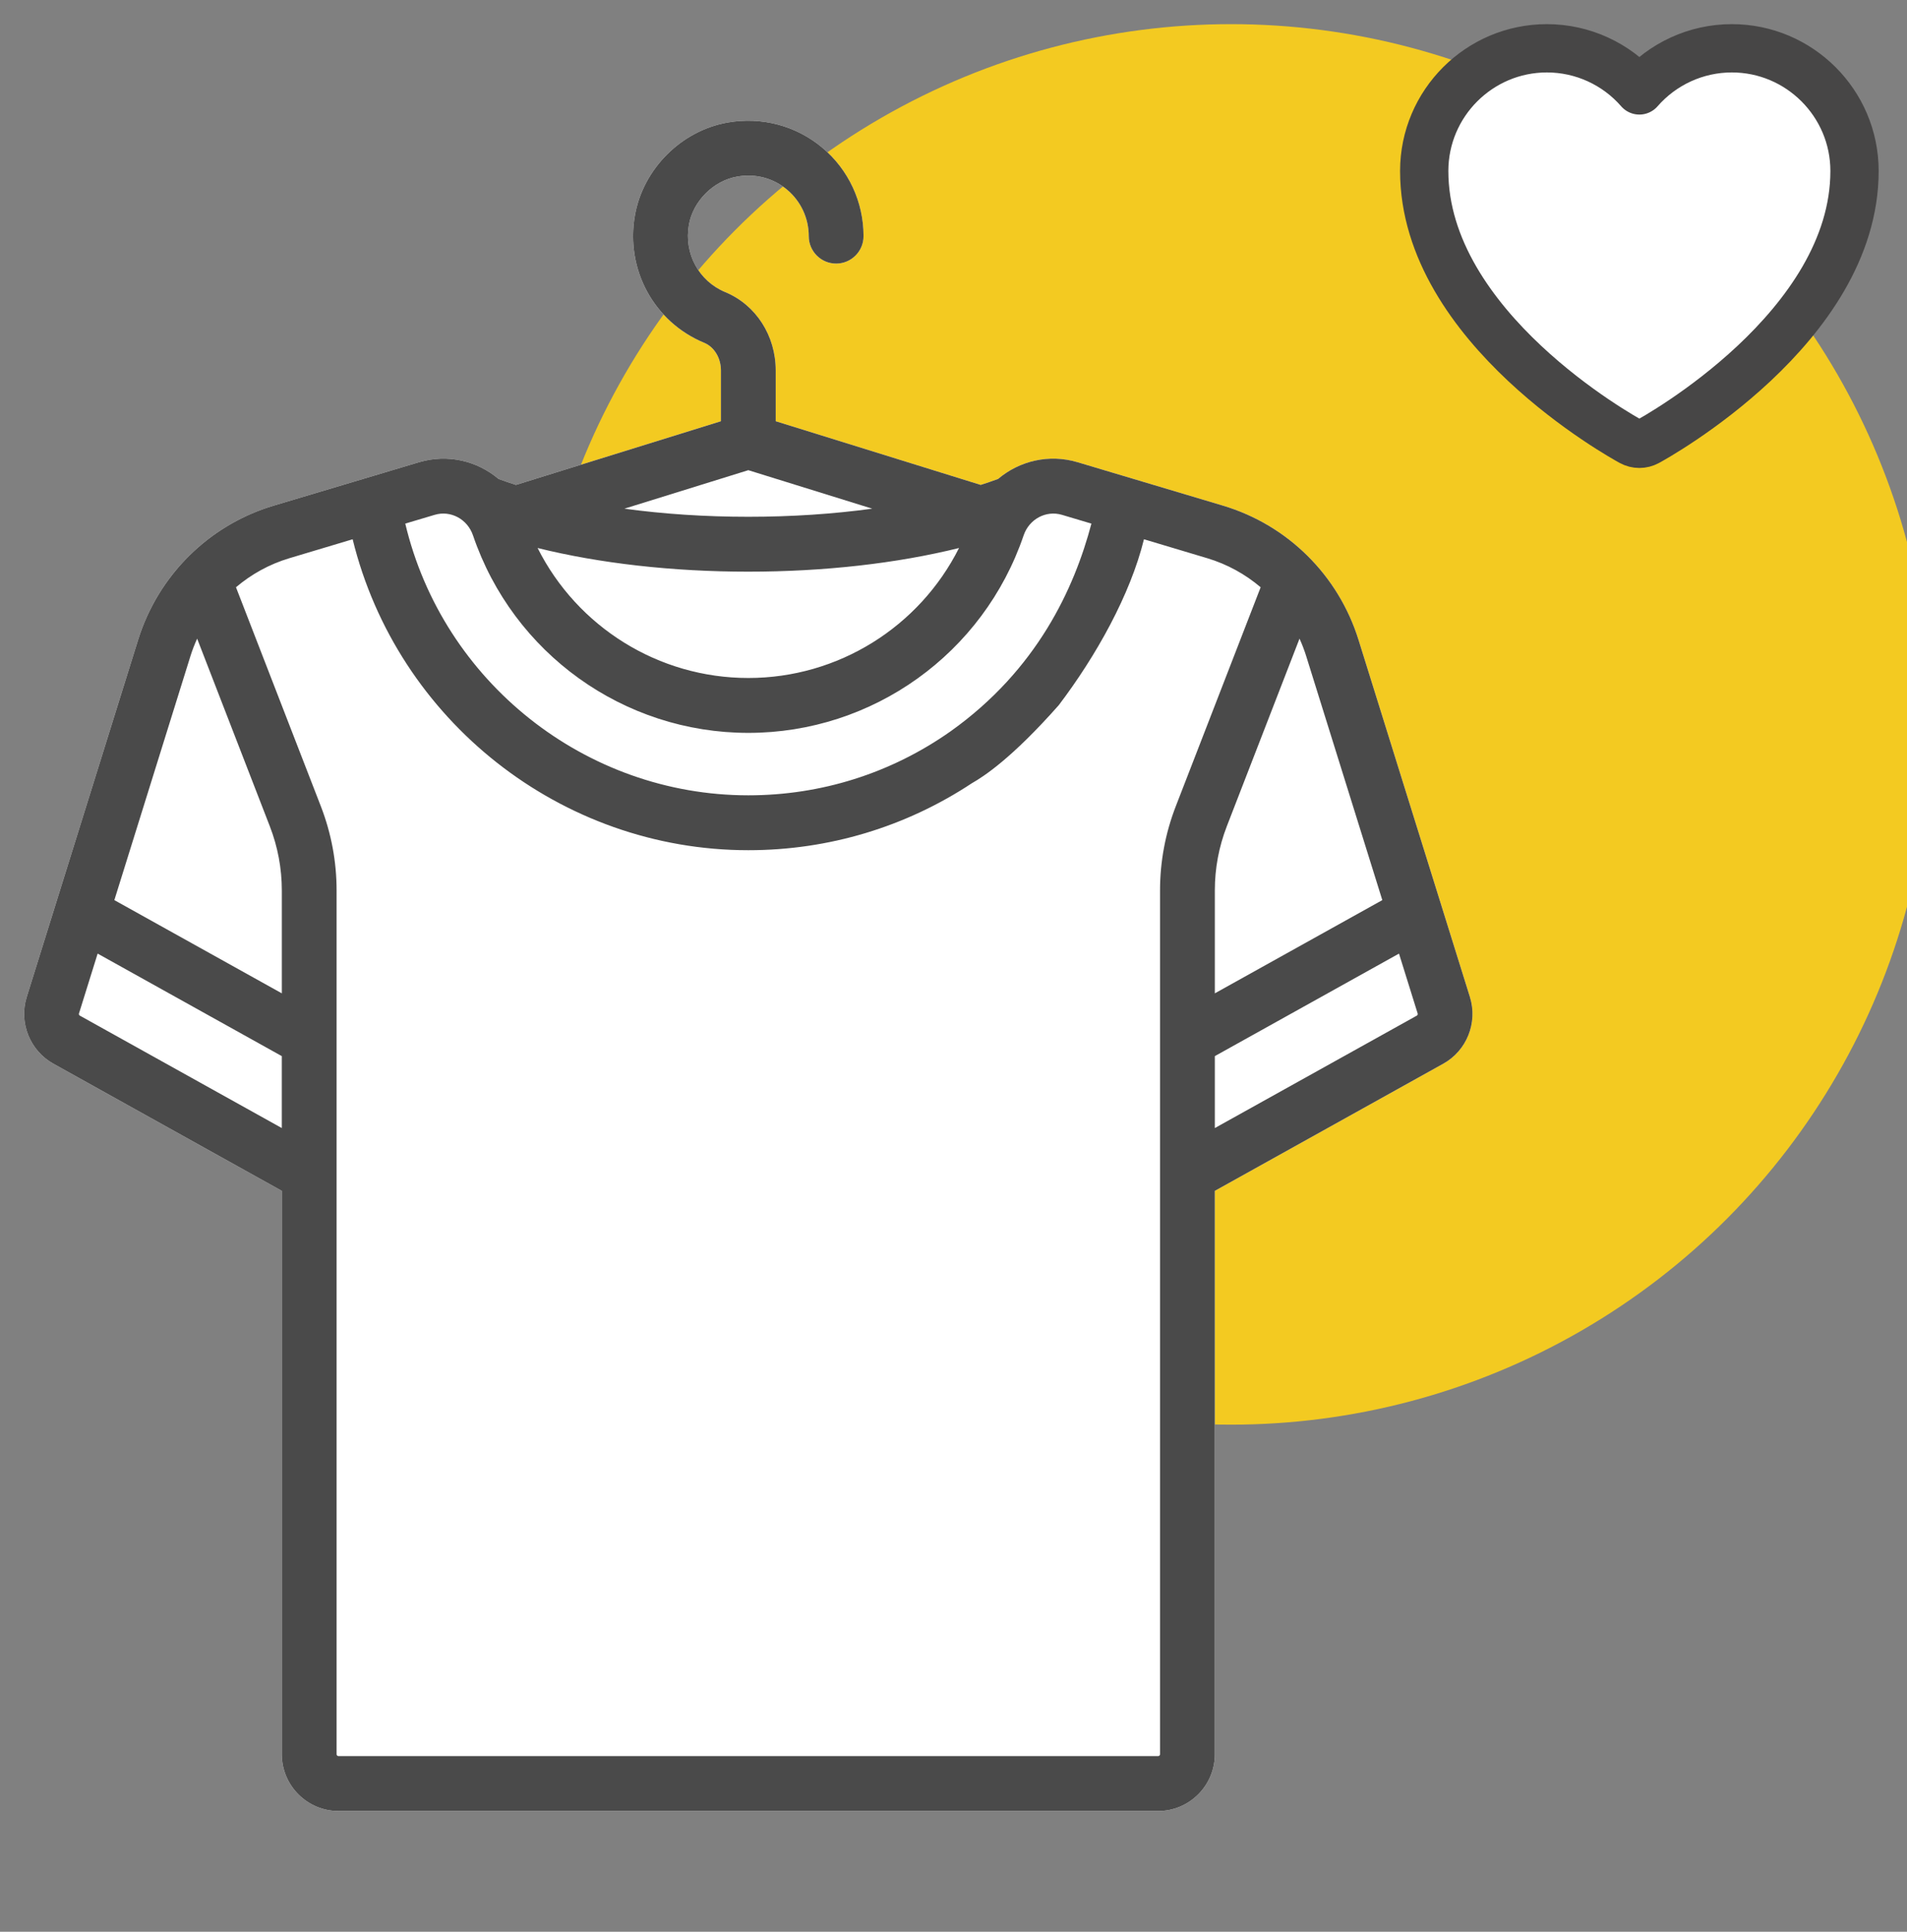 <?xml version="1.0" encoding="UTF-8"?>
<svg width="79px" height="80px" viewBox="0 0 79 80" version="1.1" xmlns="http://www.w3.org/2000/svg" xmlns:xlink="http://www.w3.org/1999/xlink">
    <rect x="0" y="0" width="79" height="80" fill="#808080" stroke="none"/>
    <!-- Generator: Sketch 50.2 (55047) - http://www.bohemiancoding.com/sketch -->
    <title>roupas/ativado</title>
    <desc>Created with Sketch.</desc>
    <defs></defs>
    <g id="roupas/ativado" stroke="none" stroke-width="1" fill="none" fill-rule="evenodd">
        <circle id="Oval-Copy" fill="#F3CA21" cx="51" cy="30" r="29"></circle>
        <path d="M71.743,2 C70.26,2 68.868,2.649 67.913,3.745 C66.959,2.649 65.567,2 64.083,2 C61.281,2 59,4.279 59,7.082 C59,13.561 67.228,18.105 67.578,18.295 C67.683,18.352 67.798,18.381 67.913,18.381 C68.029,18.381 68.144,18.352 68.248,18.295 C68.599,18.105 76.826,13.56 76.826,7.082 C76.826,4.279 74.545,2 71.743,2" id="Stroke-20-Copy" stroke="#474646" stroke-width="2" fill="#FFFFFF" stroke-linecap="round" stroke-linejoin="round"></path>
        <path d="M60.894,41.293 L56.278,26.498 C55.443,23.822 53.346,21.745 50.668,20.942 C48.721,20.358 46.373,19.658 44.638,19.142 C43.454,18.79 42.232,19.087 41.347,19.835 C41.113,19.921 40.873,20.003 40.627,20.082 L32.135,17.445 L32.135,15.342 C32.135,13.898 31.314,12.624 30.044,12.098 C28.95,11.645 28.33,10.501 28.537,9.316 C28.711,8.328 29.551,7.486 30.537,7.313 C31.296,7.179 32.032,7.373 32.609,7.858 C33.177,8.336 33.504,9.037 33.504,9.78 C33.504,10.407 34.012,10.916 34.638,10.916 C35.265,10.916 35.773,10.407 35.773,9.78 C35.773,8.364 35.152,7.029 34.068,6.118 C32.985,5.207 31.556,4.826 30.144,5.074 C28.22,5.413 26.64,6.996 26.302,8.923 C25.909,11.166 27.092,13.335 29.178,14.199 C29.589,14.369 29.866,14.829 29.866,15.342 L29.866,17.445 L21.373,20.082 C21.127,20.003 20.887,19.921 20.654,19.835 C19.769,19.087 18.547,18.79 17.362,19.142 C15.627,19.658 13.279,20.358 11.332,20.942 C8.654,21.745 6.557,23.822 5.722,26.498 L1.106,41.293 C0.776,42.351 1.239,43.51 2.206,44.049 L11.674,49.318 L11.674,72.649 C11.674,73.946 12.727,75 14.022,75 L47.978,75 C49.272,75 50.326,73.946 50.326,72.649 L50.326,49.318 L59.794,44.049 C60.762,43.51 61.224,42.351 60.894,41.293 Z" id="Path" fill="#FFFFFF"></path>
        <path d="M48.708,33.392 C48.276,34.508 48.056,35.682 48.056,36.88 L48.056,72.649 C48.056,72.692 48.021,72.727 47.978,72.727 L14.022,72.727 C13.979,72.727 13.944,72.692 13.944,72.649 L13.944,36.88 C13.944,35.682 13.724,34.509 13.292,33.392 L9.776,24.321 C10.412,23.78 11.159,23.366 11.983,23.119 C12.812,22.871 13.714,22.601 14.609,22.333 C16.45,29.833 23.239,35.21 31,35.21 C34.327,35.21 37.52,34.249 40.274,32.428 C40.276,32.427 40.278,32.427 40.279,32.426 C40.758,32.149 41.901,31.418 43.859,29.206 C45.41,27.161 46.823,24.636 47.39,22.333 C48.286,22.601 49.188,22.87 50.017,23.119 C50.84,23.366 51.588,23.78 52.224,24.321 L48.708,33.392 Z" id="Path" fill="#FFFFFF"></path>
        <path d="M58.692,42.062 L50.326,46.717 L50.326,43.738 L57.955,39.492 L58.728,41.971 C58.739,42.006 58.724,42.044 58.692,42.062 Z M48.708,33.392 C48.276,34.508 48.056,35.682 48.056,36.88 L48.056,72.649 C48.056,72.692 48.021,72.727 47.978,72.727 L14.022,72.727 C13.979,72.727 13.944,72.692 13.944,72.649 L13.944,36.88 C13.944,35.682 13.724,34.509 13.292,33.392 L9.776,24.321 C10.412,23.78 11.159,23.366 11.983,23.119 C12.812,22.871 13.714,22.601 14.609,22.333 C16.45,29.833 23.239,35.21 31,35.21 C34.327,35.21 37.52,34.249 40.274,32.428 C40.276,32.427 40.278,32.427 40.279,32.426 C40.758,32.149 41.901,31.418 43.859,29.206 C45.41,27.161 46.823,24.636 47.39,22.333 C48.286,22.601 49.188,22.87 50.017,23.119 C50.84,23.366 51.588,23.78 52.224,24.321 L48.708,33.392 Z M11.675,41.138 L4.737,37.277 L7.888,27.176 C7.966,26.926 8.06,26.683 8.167,26.449 L11.176,34.215 C11.507,35.068 11.675,35.964 11.675,36.88 L11.675,41.138 Z M11.674,46.717 L3.309,42.062 C3.276,42.044 3.261,42.006 3.272,41.971 L4.045,39.492 L11.674,43.738 L11.674,46.717 Z M18.008,21.321 C18.669,21.124 19.366,21.499 19.595,22.173 C21.258,27.064 25.84,30.351 31,30.351 C36.159,30.351 40.742,27.064 42.405,22.173 C42.634,21.499 43.33,21.125 43.992,21.321 C44.373,21.434 44.784,21.557 45.213,21.685 C44.508,24.355 42.97,27.733 39.375,30.29 C36.915,32.021 34.021,32.937 31,32.937 C24.246,32.937 18.343,28.231 16.789,21.684 C17.217,21.557 17.628,21.434 18.008,21.321 Z M31,23.675 C34.146,23.675 37.153,23.332 39.729,22.695 C38.086,25.961 34.729,28.078 31,28.078 C27.271,28.078 23.914,25.961 22.271,22.695 C24.848,23.332 27.855,23.675 31,23.675 Z M31,19.472 L36.133,21.066 C34.516,21.287 32.785,21.402 31,21.402 C29.215,21.402 27.484,21.287 25.867,21.066 L31,19.472 Z M54.112,27.176 L57.264,37.277 L50.326,41.138 L50.326,36.88 C50.326,35.964 50.493,35.068 50.824,34.215 L53.834,26.449 C53.941,26.683 54.034,26.926 54.112,27.176 Z M60.894,41.293 L56.278,26.498 C55.443,23.822 53.346,21.745 50.668,20.942 C48.721,20.358 46.373,19.658 44.638,19.142 C43.454,18.79 42.232,19.087 41.347,19.835 C41.113,19.921 40.873,20.003 40.627,20.082 L32.135,17.445 L32.135,15.342 C32.135,13.898 31.314,12.624 30.044,12.098 C28.95,11.645 28.33,10.501 28.537,9.316 C28.711,8.328 29.551,7.486 30.537,7.313 C31.296,7.179 32.032,7.373 32.609,7.858 C33.177,8.336 33.504,9.037 33.504,9.78 C33.504,10.407 34.012,10.916 34.638,10.916 C35.265,10.916 35.773,10.407 35.773,9.78 C35.773,8.364 35.152,7.029 34.068,6.118 C32.985,5.207 31.556,4.826 30.144,5.074 C28.22,5.413 26.64,6.996 26.302,8.923 C25.909,11.166 27.092,13.335 29.178,14.199 C29.589,14.369 29.866,14.829 29.866,15.342 L29.866,17.445 L21.373,20.082 C21.127,20.003 20.887,19.921 20.654,19.835 C19.769,19.087 18.547,18.79 17.362,19.142 C15.627,19.658 13.279,20.358 11.332,20.942 C8.654,21.745 6.557,23.822 5.722,26.498 L1.106,41.293 C0.776,42.351 1.239,43.51 2.206,44.049 L11.674,49.318 L11.674,72.649 C11.674,73.946 12.727,75 14.022,75 L47.978,75 C49.272,75 50.326,73.946 50.326,72.649 L50.326,49.318 L59.794,44.049 C60.762,43.51 61.224,42.351 60.894,41.293 Z" id="Fill-1" fill="#4A4A4A"></path>
    </g>
</svg>